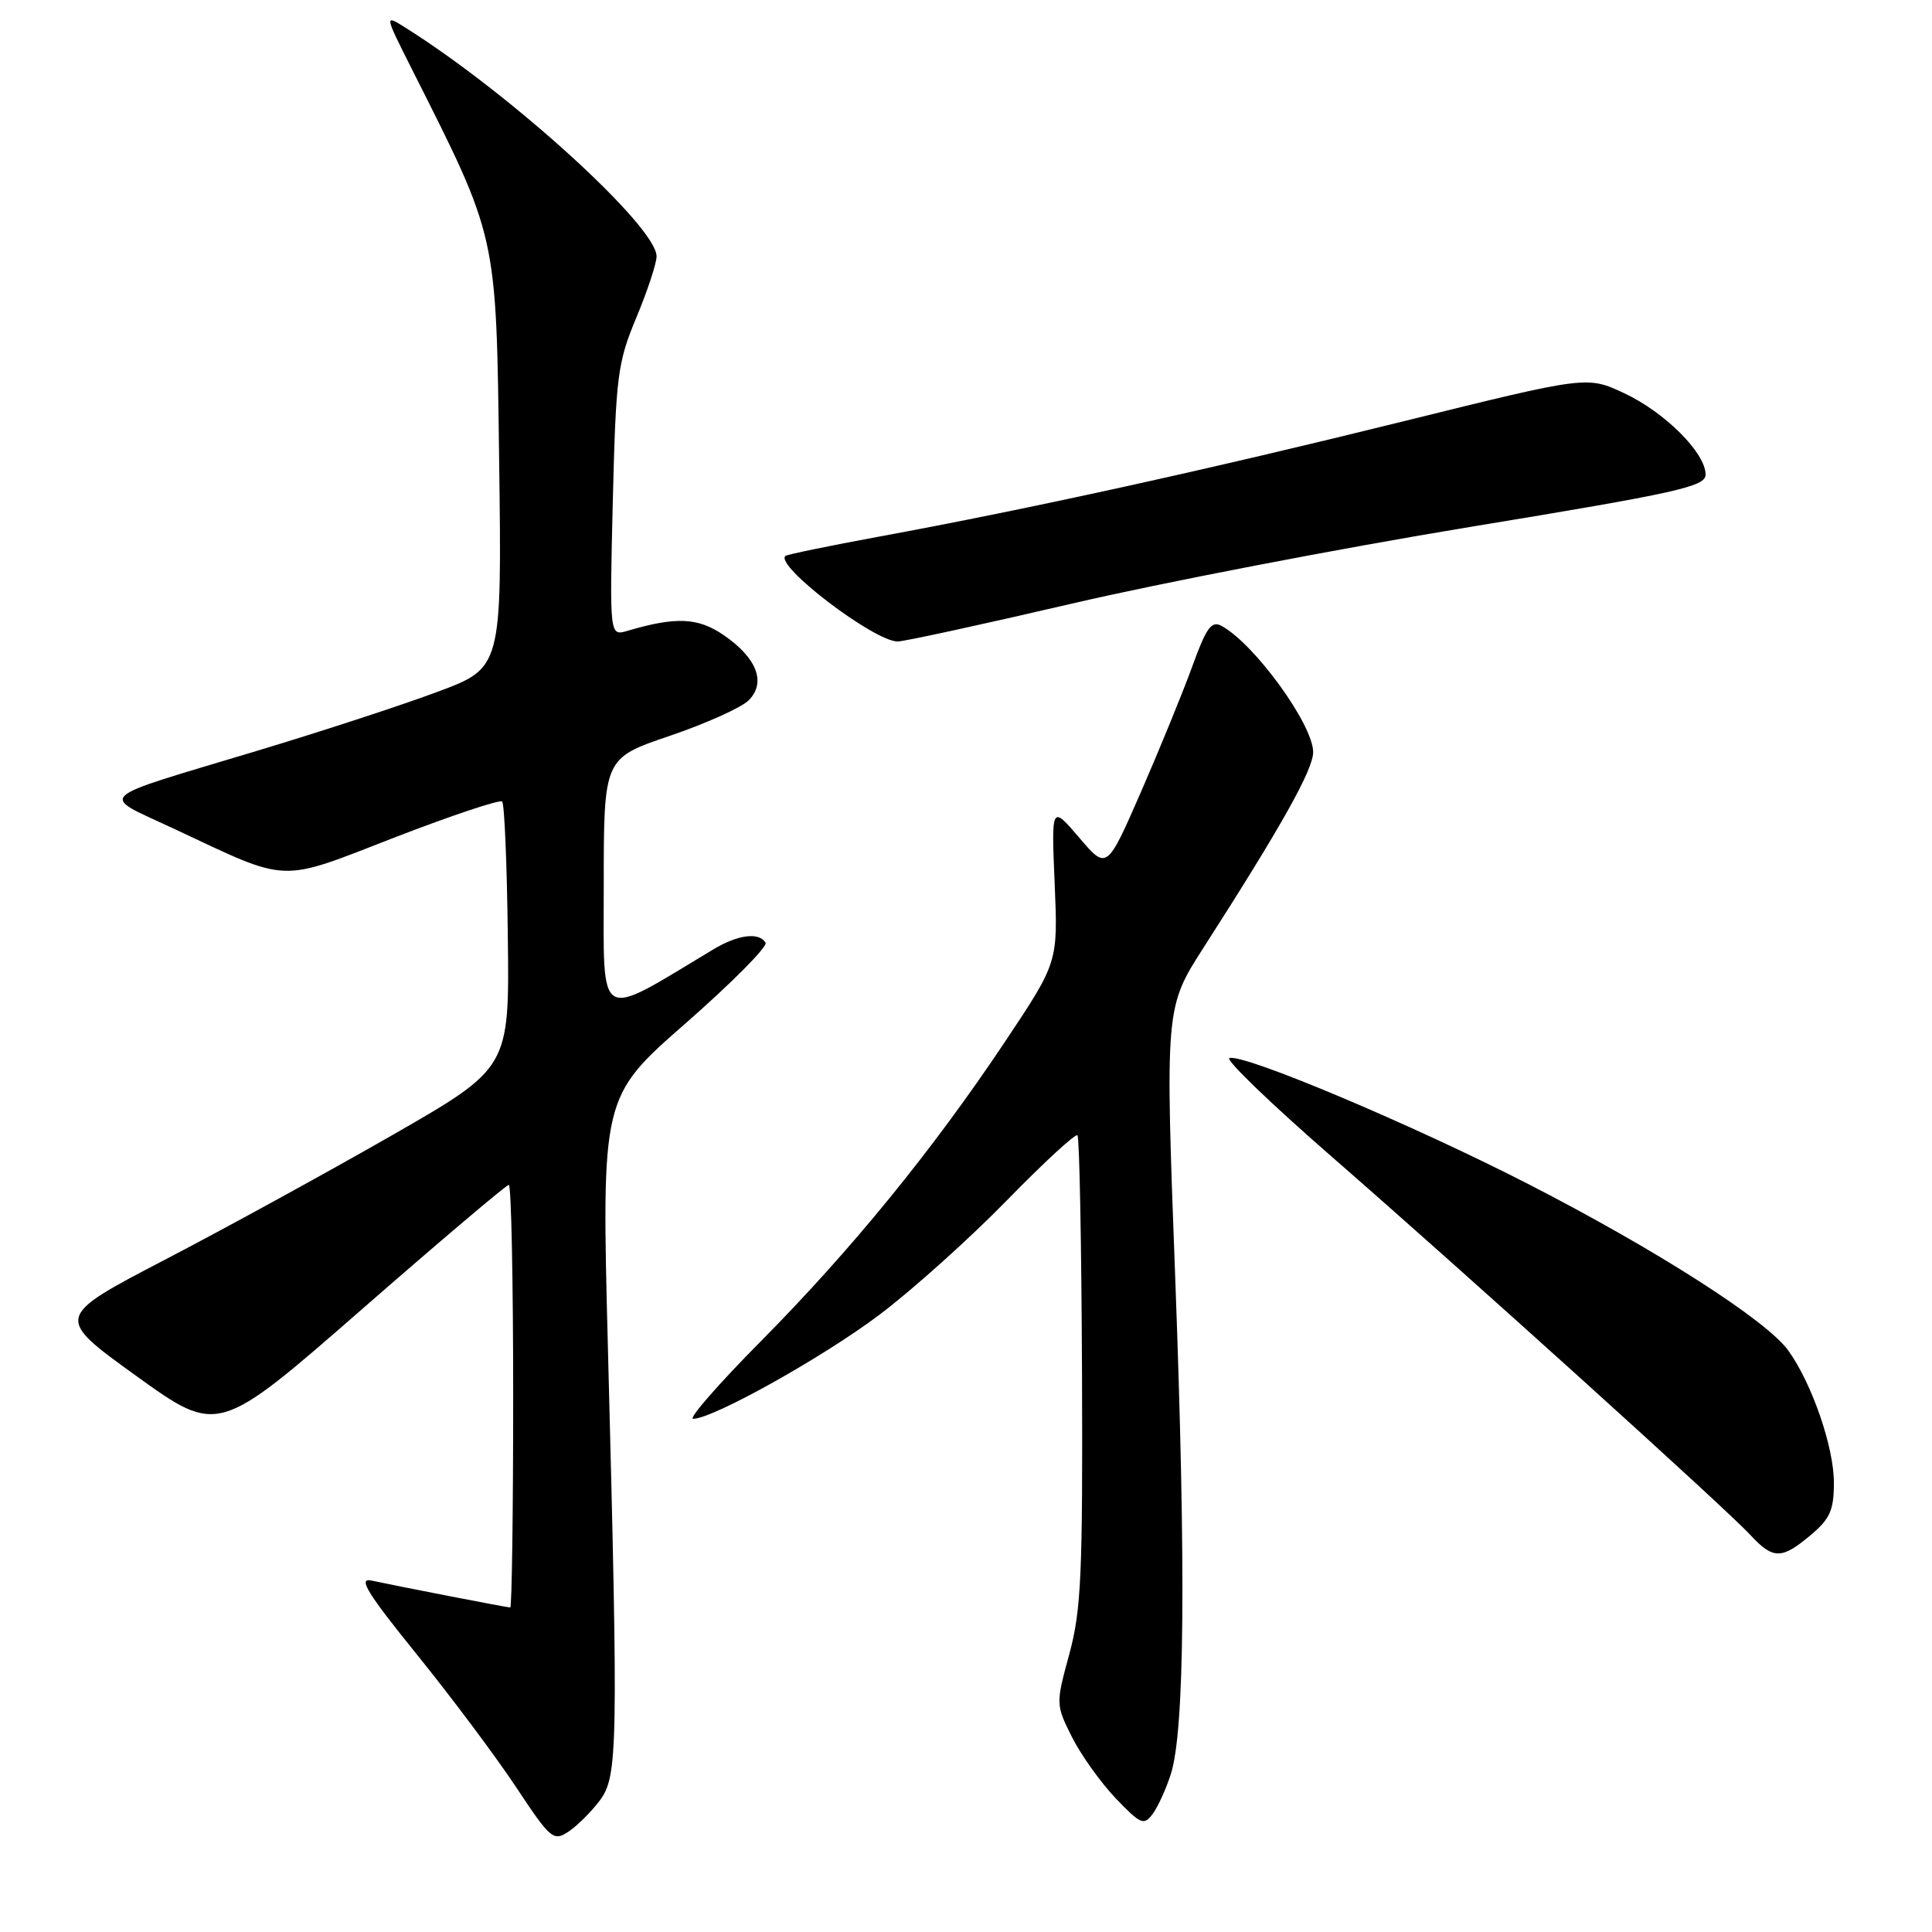 <?xml version="1.0" encoding="UTF-8" standalone="no"?>
<!DOCTYPE svg PUBLIC "-//W3C//DTD SVG 1.1//EN" "http://www.w3.org/Graphics/SVG/1.1/DTD/svg11.dtd" >
<svg xmlns="http://www.w3.org/2000/svg" xmlns:xlink="http://www.w3.org/1999/xlink" version="1.1" viewBox="0 0 256 256">
 <g >
 <path fill="currentColor"
d=" M 79.47 238.58 C 81.87 235.37 81.93 231.82 80.56 178.93 C 79.69 145.36 79.69 145.36 90.85 135.59 C 96.98 130.22 101.75 125.41 101.44 124.91 C 100.56 123.48 97.77 123.84 94.50 125.81 C 78.93 135.17 80.00 135.80 80.00 117.31 C 80.00 100.47 80.00 100.47 88.73 97.51 C 93.53 95.88 98.24 93.76 99.20 92.80 C 101.55 90.45 100.31 87.19 95.90 84.16 C 92.49 81.82 89.57 81.69 83.14 83.59 C 80.77 84.29 80.77 84.29 81.20 66.40 C 81.61 49.78 81.83 48.04 84.32 42.08 C 85.79 38.55 87.00 34.90 87.00 33.97 C 87.00 30.02 67.67 12.42 53.71 3.66 C 50.93 1.91 50.93 1.91 54.53 9.07 C 65.98 31.79 65.74 30.74 66.14 61.04 C 66.50 88.50 66.50 88.50 57.92 91.69 C 53.21 93.45 42.41 96.98 33.92 99.53 C 12.08 106.11 13.11 105.15 23.00 109.79 C 38.55 117.08 36.72 117.01 52.31 110.96 C 59.84 108.05 66.24 105.91 66.54 106.21 C 66.84 106.51 67.18 114.57 67.29 124.13 C 67.50 141.50 67.50 141.50 52.00 150.40 C 43.47 155.29 29.92 162.72 21.87 166.91 C 7.25 174.53 7.25 174.53 18.07 182.33 C 28.90 190.12 28.90 190.12 47.87 173.56 C 58.30 164.45 67.10 157.00 67.42 157.00 C 67.74 157.00 68.00 169.60 68.00 185.00 C 68.00 200.40 67.82 213.00 67.61 213.00 C 67.20 213.00 53.27 210.30 49.21 209.43 C 47.40 209.04 48.65 211.08 55.23 219.22 C 59.80 224.87 65.72 232.78 68.38 236.80 C 72.96 243.71 73.33 244.02 75.33 242.70 C 76.48 241.93 78.35 240.08 79.47 238.58 Z  M 155.15 235.05 C 156.97 229.32 157.16 207.97 155.73 169.50 C 154.38 133.50 154.38 133.50 159.52 125.50 C 169.82 109.45 174.00 101.98 174.00 99.66 C 174.00 96.02 166.23 85.31 161.87 82.94 C 160.53 82.21 159.85 83.14 157.99 88.28 C 156.75 91.70 153.69 99.18 151.20 104.90 C 146.66 115.29 146.66 115.29 142.99 110.98 C 139.31 106.68 139.31 106.68 139.75 117.09 C 140.19 127.50 140.19 127.50 133.19 138.00 C 123.56 152.43 112.82 165.60 100.79 177.75 C 95.20 183.39 91.18 188.00 91.84 188.00 C 94.47 188.00 109.15 179.79 116.61 174.15 C 120.95 170.87 128.50 164.09 133.40 159.07 C 138.29 154.06 142.51 150.17 142.77 150.43 C 143.03 150.69 143.30 164.77 143.37 181.70 C 143.48 208.59 143.27 213.35 141.69 219.17 C 139.89 225.79 139.89 225.86 142.04 230.17 C 143.24 232.55 145.85 236.20 147.84 238.29 C 151.17 241.76 151.58 241.93 152.75 240.33 C 153.45 239.38 154.53 237.00 155.15 235.05 Z  M 239.92 203.41 C 242.50 201.25 243.00 200.10 243.00 196.45 C 243.00 191.76 240.11 183.36 236.98 178.98 C 234.15 174.99 219.47 165.60 202.50 156.89 C 187.13 149.01 164.76 139.58 162.90 140.20 C 162.33 140.39 168.31 146.16 176.18 153.02 C 194.10 168.63 228.69 199.88 231.92 203.38 C 234.95 206.65 236.07 206.65 239.92 203.41 Z  M 142.00 79.99 C 153.82 77.23 177.56 72.66 194.75 69.83 C 222.36 65.29 226.00 64.48 226.00 62.88 C 226.00 60.02 220.61 54.63 215.23 52.11 C 210.30 49.80 210.30 49.80 185.90 55.84 C 160.05 62.24 136.25 67.47 116.50 71.10 C 109.90 72.32 104.31 73.47 104.08 73.66 C 102.58 74.90 115.82 85.00 118.95 85.00 C 119.80 85.00 130.18 82.74 142.00 79.99 Z "/>
</g>
</svg>